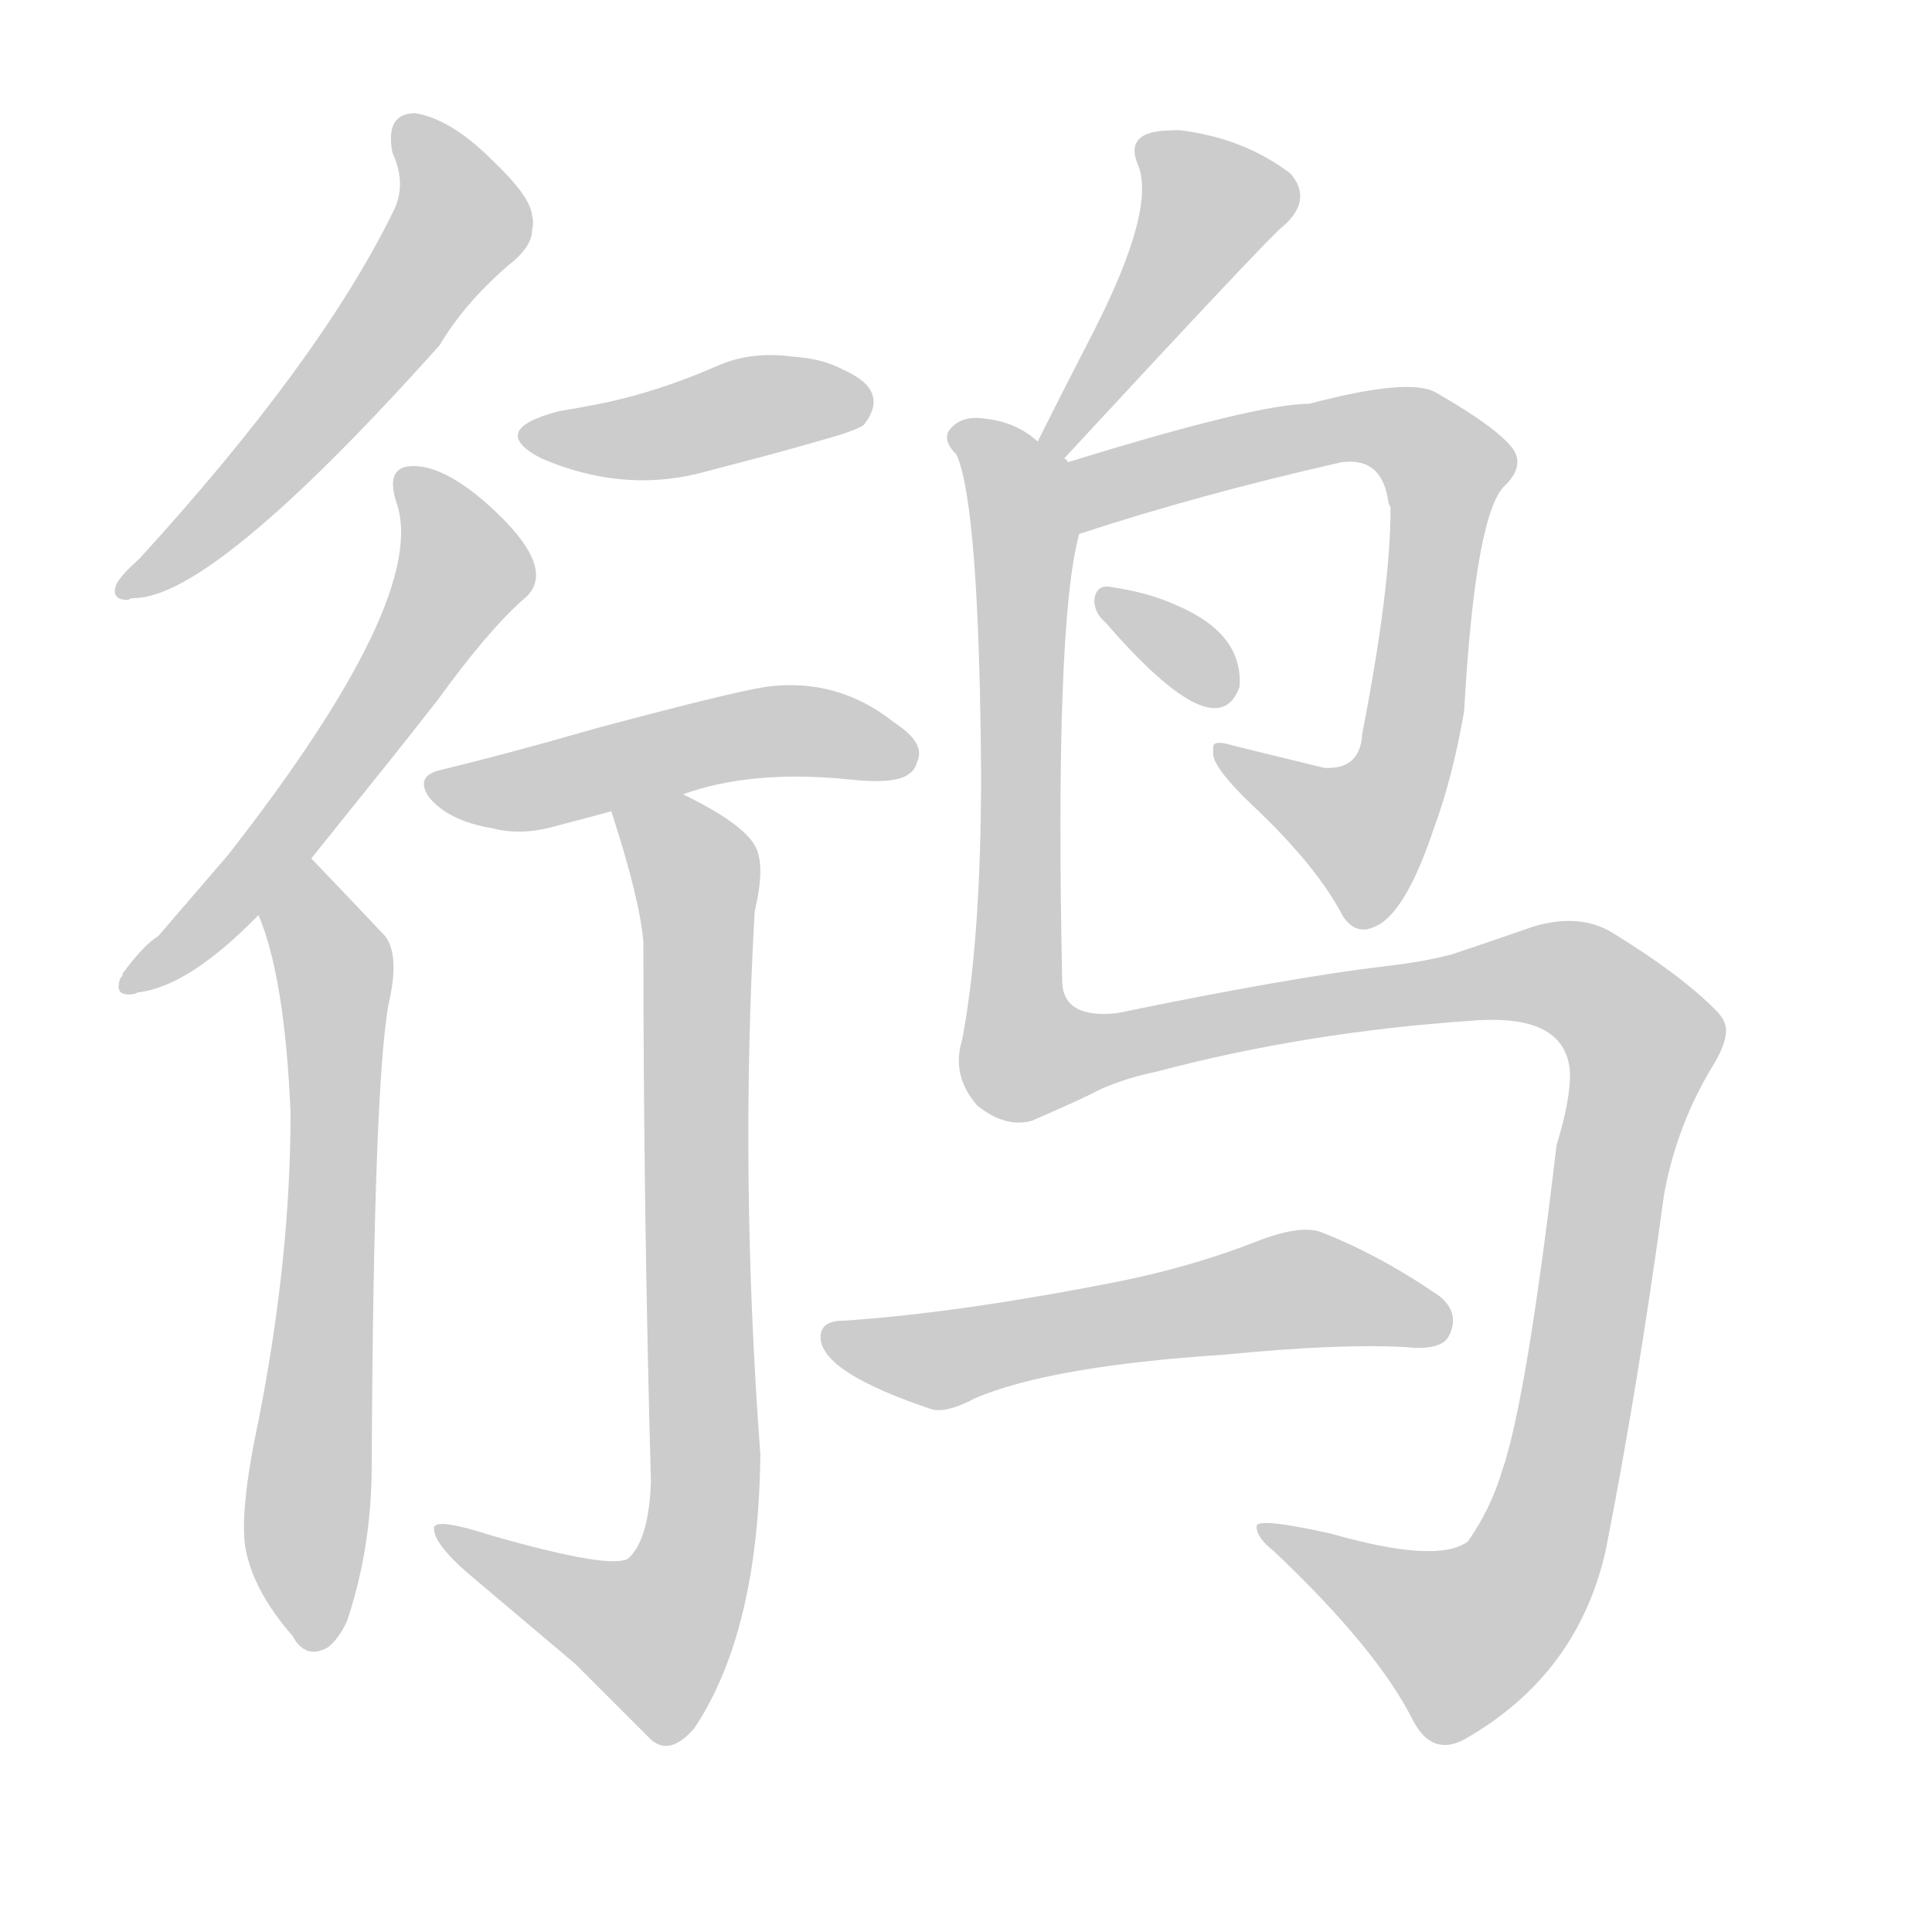 <!--
AnimCJK 2016-2018 Copyright Francois Mizessyn - https://github.com/parsimonhi/animCJK
Derived from:
    MakeMeAHanzi project - https://github.com/skishore/makemeahanzi
    Arphic PL KaitiM GB - https://apps.ubuntu.com/cat/applications/precise/fonts-arphic-gkai00mp/
    Arphic PL UKai - https://apps.ubuntu.com/cat/applications/fonts-arphic-ukai/
You can redistribute and/or modify this file under the terms of the Arphic Public License
as published by Arphic Technology Co., Ltd.
You should have received a copy of this license (the directory "APL") along with this file;
if not, see http://ftp.gnu.org/non-gnu/chinese-fonts-truetype/LICENSE.
-->
<svg id="z40507" class="acjk" version="1.1" viewBox="0 0 1024 1024" xmlns="http://www.w3.org/2000/svg" xmlns:xlink="http://www.w3.org/1999/xlink">
<style>
<![CDATA[
@keyframes z40507k {
	from {
		stroke:#ccc;
		stroke-dashoffset:3334;
	}
	1% {
		stroke:#c00;
		stroke-dashoffset:3334;
	}
	75% {
		stroke:#c00;
		stroke-dashoffset:0;
	}
	to {
		stroke:#000;
	}
}
#z40507 path[clip-path] {
	animation:z40507k 1s linear both;
	stroke-dasharray:3334;
	stroke-width:128;
	stroke-linecap:round;
	fill:none;
}
#z40507 path[clip-path="url(#z40507c1)"] {animation-delay:1s;}
#z40507 path[clip-path="url(#z40507c2)"] {animation-delay:2s;}
#z40507 path[clip-path="url(#z40507c3)"] {animation-delay:3s;}
#z40507 path[clip-path="url(#z40507c4)"] {animation-delay:4s;}
#z40507 path[clip-path="url(#z40507c5)"] {animation-delay:5s;}
#z40507 path[clip-path="url(#z40507c6)"] {animation-delay:6s;}
#z40507 path[clip-path="url(#z40507c7)"] {animation-delay:7s;}
#z40507 path[clip-path="url(#z40507c8)"] {animation-delay:8s;}
#z40507 path[clip-path="url(#z40507c9)"] {animation-delay:9s;}
#z40507 path[clip-path="url(#z40507c10)"] {animation-delay:10s;}
#z40507 path[clip-path="url(#z40507c11)"] {animation-delay:11s;}
#z40507 path {fill:#ccc;}
]]>
</style>
<path id="z40507d1" d="M208 81Q216 98 208 113Q169 192 74 296Q65 304 62 309Q58 318 68 318Q69 317 71 317Q113 317 233 183Q246 161 269 141Q282 131 282 122Q283 118 282 114Q281 104 261 85Q239 63 220 60Q204 60 208 81Z"/>
<path id="z40507d2" d="M232 371Q258 335 277 318Q298 302 257 266Q235 247 219 247Q204 247 210 266Q228 316 121 453C96 482 96 482 84 496Q76 501 65 516Q65 518 64 518Q60 528 70 527Q71 527 73 526Q100 523 137 485C156 465 156 465 165 455C210 399 210 399 232 371Z"/>
<path id="z40507d3" d="M137 485Q151 518 154 590Q154 667 137 753Q127 800 130 820Q134 843 155 867Q162 880 174 873Q180 868 184 859Q197 820 197 777Q198 575 206 532Q212 506 204 496Q187 478 165 455C155 445 132 472 137 485Z"/>
<path id="z40507d4" d="M296 218Q258 228 287 243Q329 261 370 251C412 240 412 240 433 234Q455 228 458 225Q472 207 447 196Q436 190 420 189Q398 186 380 194Q348 208 318 214Q308 216 296 218Z"/>
<path id="z40507d5" d="M362 421Q398 408 449 413Q475 416 482 410Q485 408 486 404Q491 394 474 383Q444 359 406 364Q387 367 316 386Q271 399 234 408Q220 411 227 422Q237 435 261 439Q276 443 294 438Q313 433 324 430C349 424 349 424 362 421Z"/>
<path id="z40507d6" d="M324 430Q339 476 341 499Q341 640 345 785Q344 816 333 826Q324 832 261 814Q230 804 230 810Q230 818 247 833C286 866 286 866 305 882Q323 900 345 922Q355 931 368 916Q402 865 403 771Q392 623 400 483Q406 458 400 448Q393 436 362 421C351 414 319 418 324 430Z"/>
<path id="z40507d7" d="M564 243Q676 122 680 120Q696 106 684 92Q659 73 625 69Q613 69 608 71Q598 75 603 87Q613 110 580 175C560 214 560 214 550 234C548 239 561 247 564 243Z"/>
<path id="z40507d8" d="M572 283Q636 262 711 245Q733 242 736 267Q737 268 737 270Q737 312 722 389Q721 408 702 407C669 399 669 399 653 395Q643 392 643 396C643 399 643 399 643 400Q644 408 664 427Q698 459 712 486Q719 496 729 491Q745 484 760 439Q770 412 776 377Q782 271 798 257Q808 247 802 238Q794 227 761 208Q747 200 694 214Q666 214 566 245C554 250 560 288 572 283Z"/>
<path id="z40507d9" d="M586 330Q645 398 657 364Q659 336 624 321Q609 314 588 311Q581 310 580 318Q580 325 586 330Z"/>
<path id="z40507d10" d="M518 586Q533 598 547 594C572 583 572 583 584 577Q598 571 613 568Q692 547 780 541Q829 537 832 567Q833 581 825 607Q809 743 796 780Q790 800 778 817Q762 829 706 813Q666 804 666 809Q666 815 675 822Q730 874 749 912Q759 931 776 922Q836 888 851 822Q868 736 882 633Q889 595 909 563Q917 549 914 542Q913 539 909 535Q890 516 854 494Q837 484 813 491C784 501 784 501 769 506Q753 510 735 512Q684 518 592 537Q564 540 563 521Q559 330 572 283C575 270 575 254 566 245Q565 243 564 243C562 238 554 237 550 234Q539 224 523 222Q511 220 505 226Q498 232 507 241Q519 268 520 410Q520 498 510 551Q504 570 518 586Z"/>
<path id="z40507d11" d="M517 741Q557 724 649 718Q710 712 745 714Q764 716 768 708Q774 696 763 687Q731 665 700 653Q689 649 666 658Q633 671 594 679Q508 696 447 700Q434 700 435 710Q437 728 494 747Q502 749 517 741Z"/>
<defs>
	<clipPath id="z40507c1"><use xlink:href="#z40507d1"/></clipPath>
	<clipPath id="z40507c2"><use xlink:href="#z40507d2"/></clipPath>
	<clipPath id="z40507c3"><use xlink:href="#z40507d3"/></clipPath>
	<clipPath id="z40507c4"><use xlink:href="#z40507d4"/></clipPath>
	<clipPath id="z40507c5"><use xlink:href="#z40507d5"/></clipPath>
	<clipPath id="z40507c6"><use xlink:href="#z40507d6"/></clipPath>
	<clipPath id="z40507c7"><use xlink:href="#z40507d7"/></clipPath>
	<clipPath id="z40507c8"><use xlink:href="#z40507d8"/></clipPath>
	<clipPath id="z40507c9"><use xlink:href="#z40507d9"/></clipPath>
	<clipPath id="z40507c10"><use xlink:href="#z40507d10"/></clipPath>
	<clipPath id="z40507c11"><use xlink:href="#z40507d11"/></clipPath>
</defs>
<path pathLength="3333" clip-path="url(#z40507c1)" d="M217 69L242 123L69 310"/>
<path pathLength="3333" clip-path="url(#z40507c2)" d="M217 256L244 309L139 458L67 519"/>
<path pathLength="3333" clip-path="url(#z40507c3)" d="M164 470L164 869"/>
<path pathLength="3333" clip-path="url(#z40507c4)" d="M281 229L457 214"/>
<path pathLength="3333" clip-path="url(#z40507c5)" d="M235 418L404 388L482 396"/>
<path pathLength="3333" clip-path="url(#z40507c6)" d="M332 434L369 465L370 819L336 875L237 816"/>
<path pathLength="3333" clip-path="url(#z40507c7)" d="M607 75L646 112L558 237"/>
<path pathLength="3333" clip-path="url(#z40507c8)" d="M577 274L732 225L769 250L723 445L650 402"/>
<path pathLength="3333" clip-path="url(#z40507c9)" d="M585 318L649 368"/>
<path pathLength="3333" clip-path="url(#z40507c10)" d="M511 229L542 272L544 560L810 517L872 552L803 845L759 872L672 812"/>
<path pathLength="3333" clip-path="url(#z40507c11)" d="M442 708L500 721L699 683L766 700"/>
</svg>